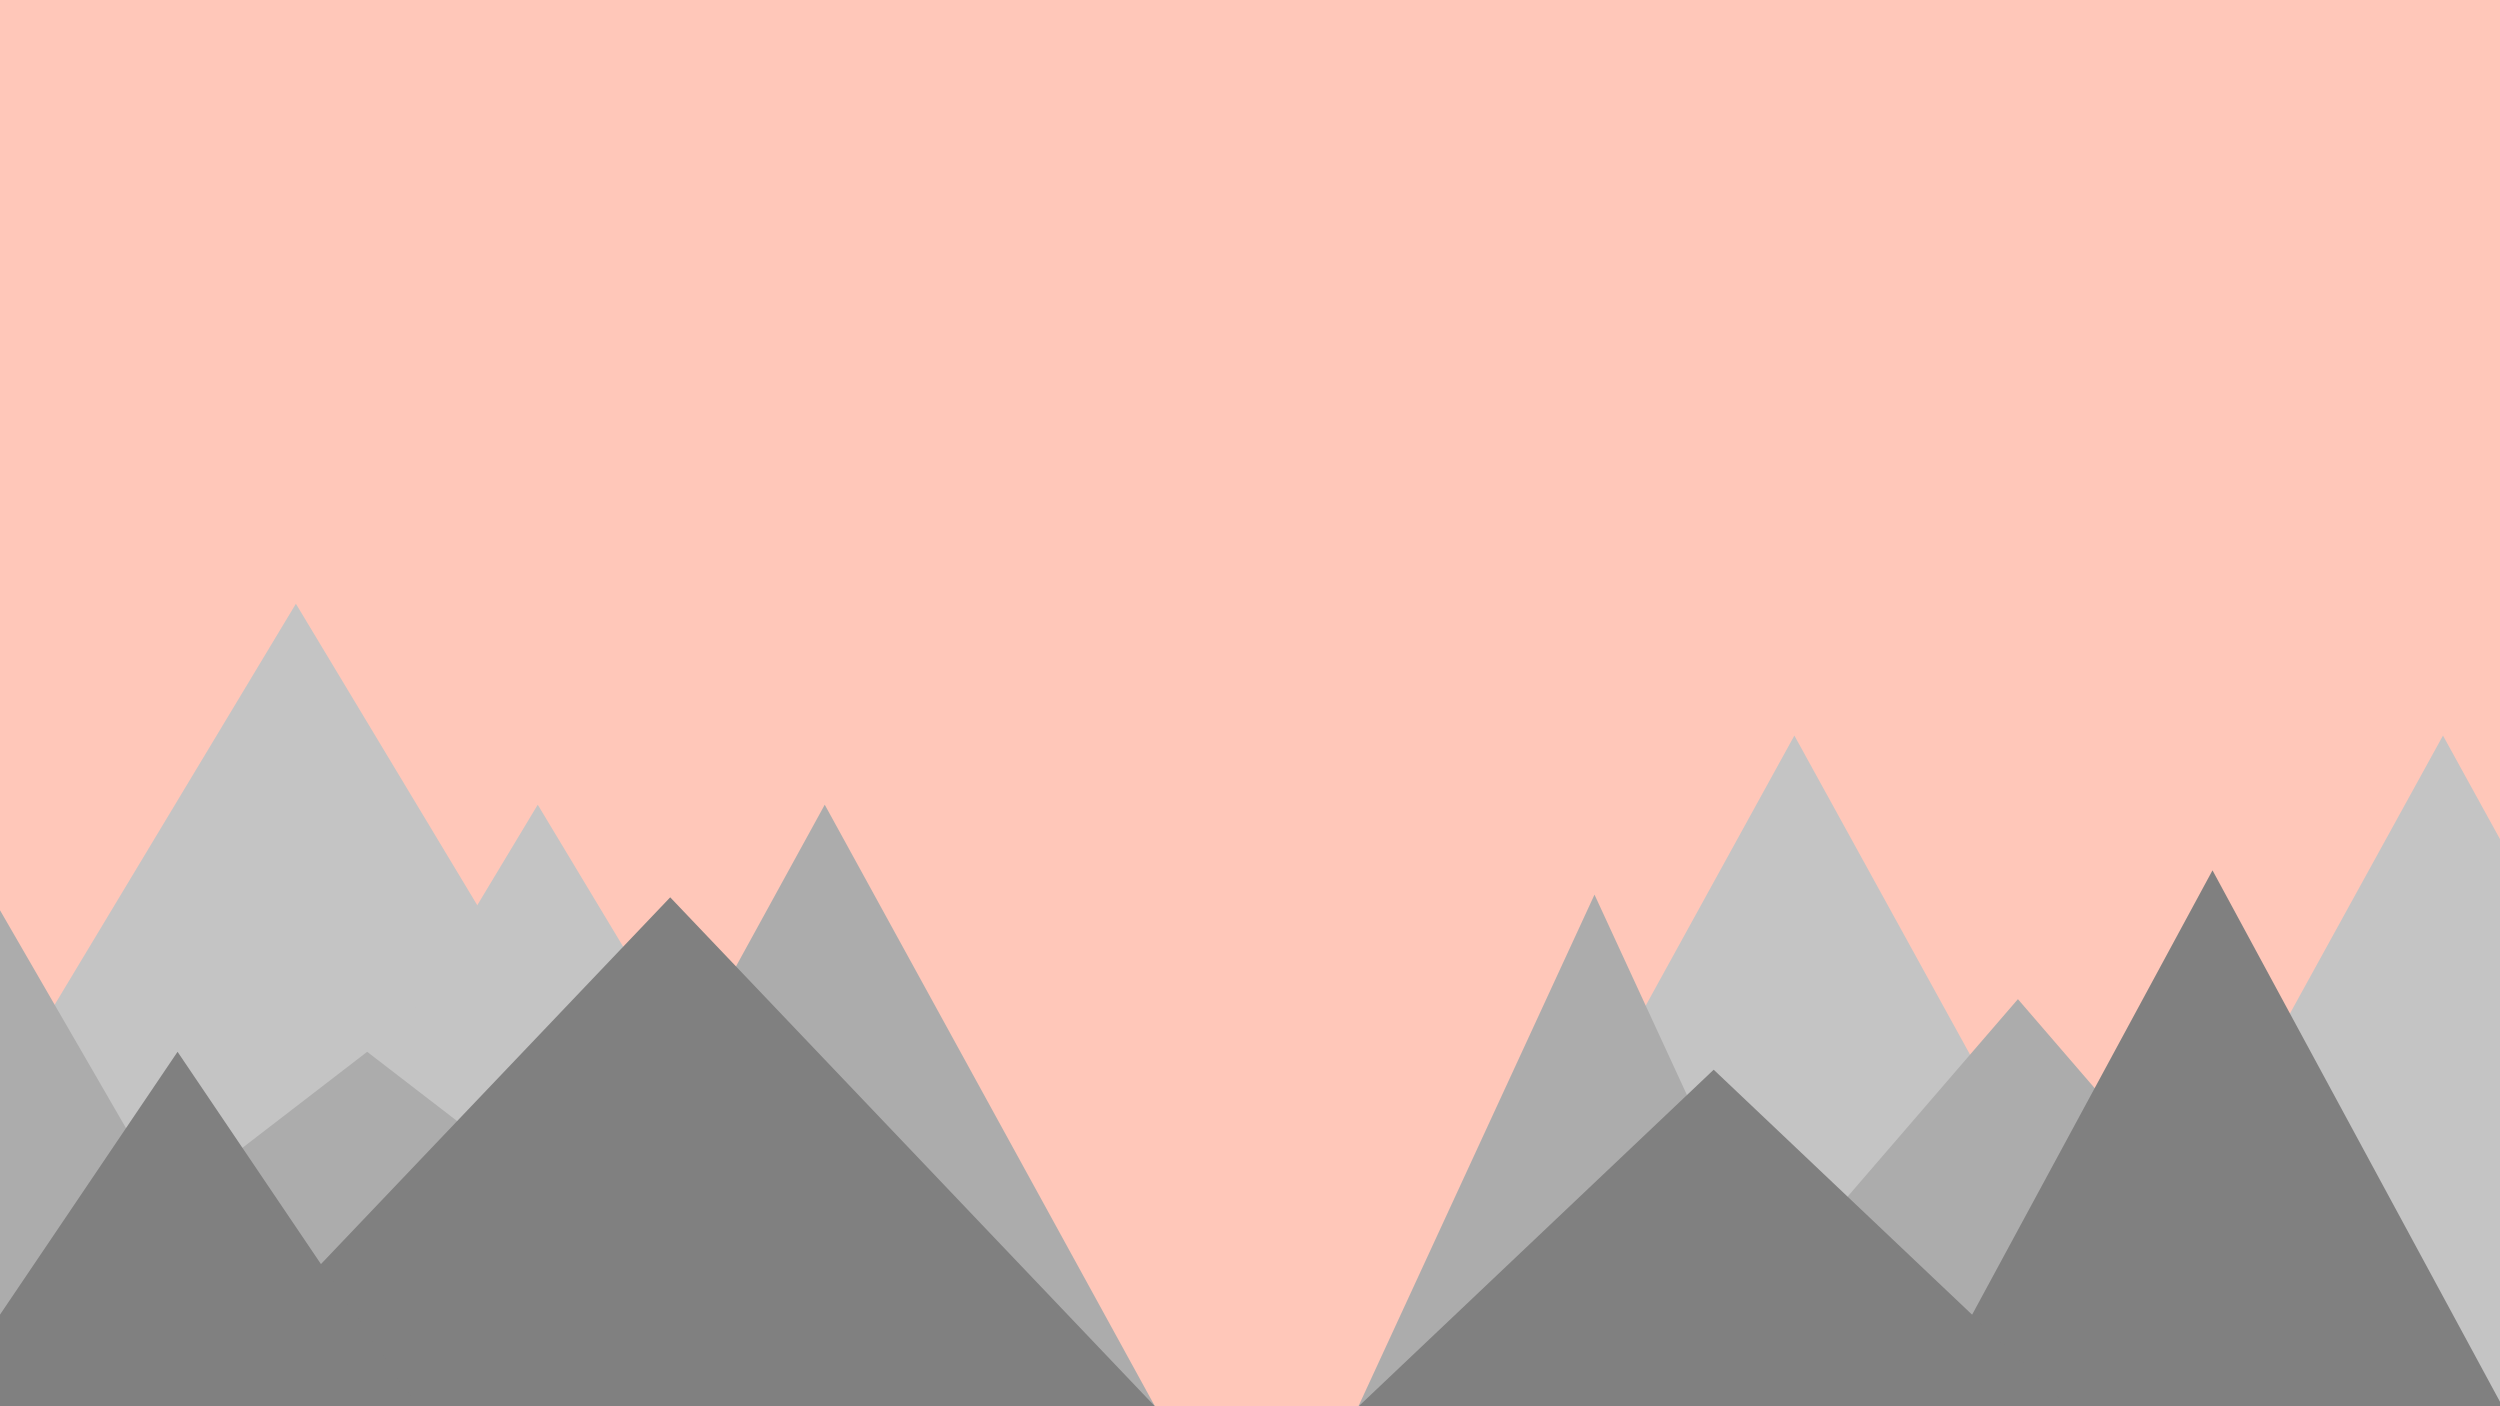 <svg viewBox="0 0 1600 900" fill="none" preserveAspectRatio="none"
  xmlns="http://www.w3.org/2000/svg">
  <g clip-path="url(#clip0)">
    <rect y="900" width="900" height="1600" transform="rotate(-90 0 900)" fill="#fb9486" />
    <rect y="900" width="900" height="1600" transform="rotate(-90 0 900)" fill="url(#paint0_linear)" />
    <path d="M1563.51 470.769L1836.69 966.973H1290.32L1563.51 470.769Z" fill="#C4C4C4" />
    <path d="M1148.4 470.769L1421.58 966.973H875.215L1148.4 470.769Z" fill="#C4C4C4" />
    <path d="M189.37 386.4L476.98 864.44H-98.239L189.37 386.4Z" fill="#C4C4C4" />
    <path d="M344.155 515.016L631.764 993.056H56.545L344.155 515.016Z" fill="#C4C4C4" />
    <path d="M-26.384 536.943L259.88 1031.91H-312.649L-26.384 536.943Z" fill="#ACACAC" />
    <path d="M527.837 515.016L799.528 1009.99H256.147L527.837 515.016Z" fill="#ACACAC" />
    <path d="M234.98 673.153L521.244 893.519H-51.285L234.98 673.153Z" fill="#ACACAC" />
    <path d="M1291.46 639.458L1675.06 1084.23H907.857L1291.46 639.458Z" fill="#ACACAC" />
    <path d="M1020.48 572.578L1248.87 1067.55H792.084L1020.48 572.578Z" fill="#ACACAC" />
    <path d="M428.932 574.286L749.969 911.411H107.894L428.932 574.286Z" fill="#808080" />
    <path d="M1416 557.015L1649.69 988.988H1182.31L1416 557.015Z" fill="#808080" />
    <path d="M1096.76 684.61L1350.53 925.189H842.996L1096.76 684.61Z" fill="#808080" />
    <path d="M113.636 673.151L279.804 919.137H-52.532L113.636 673.151Z" fill="#808080" />
  </g>
  <defs>
    <linearGradient id="paint0_linear" x1="900" y1="1700" x2="3.59284e-05" y2="1700" gradientUnits="userSpaceOnUse">
      <stop stop-color="#ffc7b9" />
    </linearGradient>
  </defs>
</svg>